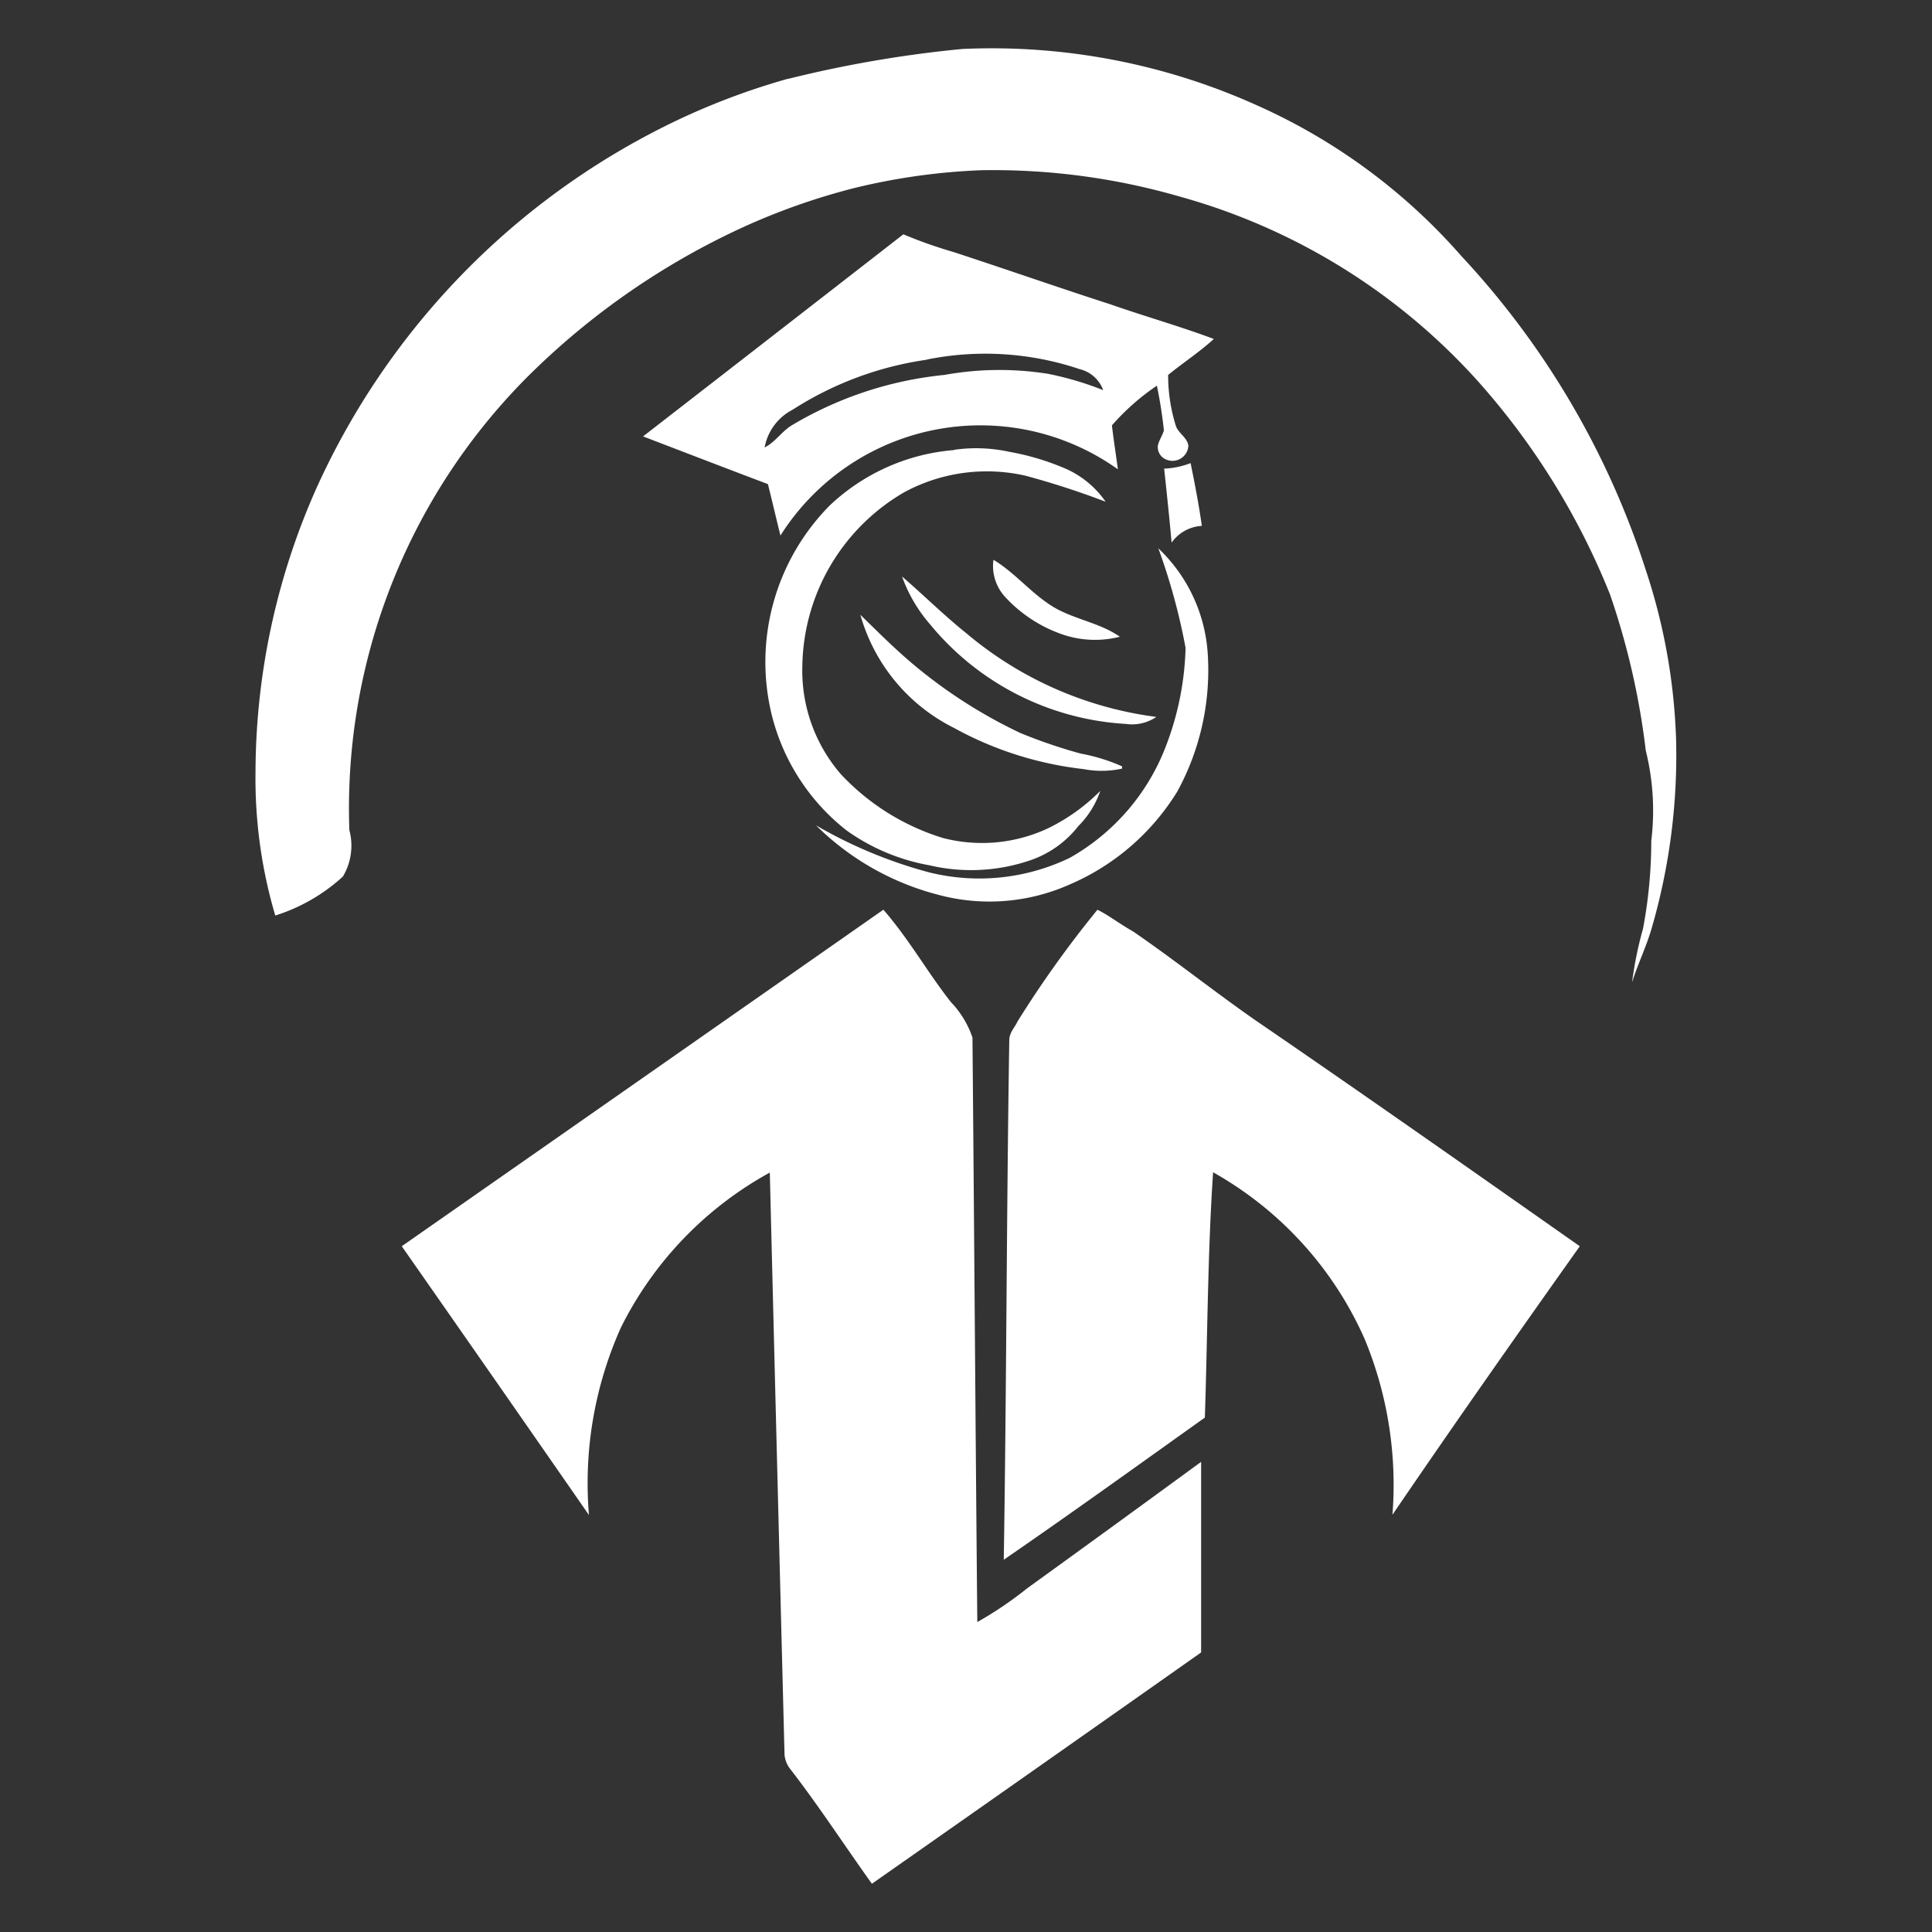<svg xmlns="http://www.w3.org/2000/svg" xmlns:xlink="http://www.w3.org/1999/xlink" width="40" height="40" viewBox="0 0 40 40">
  <rect x="0" y="0" width="40" height="40" fill="#333333" stroke="none"/>
  <defs>
    <clipPath id="clip-path">
      <circle id="Ellipse_726" data-name="Ellipse 726" cx="20" cy="20" r="20" transform="translate(70 12)" fill="#fff" stroke="#707070" stroke-width="1"/>
    </clipPath>
  </defs>
  <g id="icon" transform="translate(-70 -12)" clip-path="url(#clip-path)">
    <path id="path" d="M23.1,11.874c.445.383.864.8,1.324,1.169a7.609,7.609,0,0,0,3.941,1.738.894.894,0,0,1-.631.145,5.669,5.669,0,0,1-4.06-2.069,3.086,3.086,0,0,1-.574-.983Zm1.893-.346c.455.274.791.708,1.251.983.434.254.952.321,1.365.61a2.08,2.08,0,0,1-1.153-.036,2.891,2.891,0,0,1-1.205-.77.948.948,0,0,1-.259-.786ZM12.742,25.74q4.988-3.483,9.971-6.967c.522.595.91,1.292,1.4,1.914a1.961,1.961,0,0,1,.445.734c.036,4.034.062,8.068.1,12.1a7.751,7.751,0,0,0,1.034-.7q1.8-1.3,3.6-2.617v3.946q-3.406,2.4-6.816,4.789c-.564-.786-1.091-1.6-1.686-2.369a.566.566,0,0,1-.123-.3q-.155-6.028-.305-12.055a7.439,7.439,0,0,0-3.082,3.207,7.868,7.868,0,0,0-.662,3.884Q14.681,28.514,12.742,25.74ZM28.526,9.64a1.674,1.674,0,0,0,.548-.114c.088.429.171.864.233,1.3a.823.823,0,0,0-.626.346c-.046-.512-.1-1.024-.155-1.536ZM17.738,8.973q2.692-2.087,5.389-4.184a9.386,9.386,0,0,0,1.039.367c1.091.357,2.167.734,3.258,1.086.708.248,1.427.45,2.131.714-.3.274-.636.491-.946.745a3.515,3.515,0,0,0,.155,1.039c.046.165.238.248.264.424a.329.329,0,0,1-.455.29.277.277,0,0,1-.176-.295c.026-.109.092-.2.124-.31a9.307,9.307,0,0,0-.145-.926,4.848,4.848,0,0,0-.931.822c.036.305.083.605.124.91a4.9,4.9,0,0,0-6.987,1.371c-.088-.357-.171-.714-.259-1.065-.864-.326-1.722-.657-2.586-.988m5.88-1.588a6.953,6.953,0,0,0-2.783,1.036,1.1,1.1,0,0,0-.579.781c.217-.109.346-.321.548-.45A7.641,7.641,0,0,1,23.98,7.7a6.4,6.4,0,0,1,2.151-.021,6.628,6.628,0,0,1,1.133.336.688.688,0,0,0-.486-.434,6.123,6.123,0,0,0-3.16-.2Zm3.527,11.388c.227.109.455.29.74.45.859.59,1.655,1.226,2.514,1.826,2.281,1.562,4.51,3.129,6.734,4.691-1.314,1.852-2.622,3.714-3.879,5.56a7.9,7.9,0,0,0-.574-3.636,7.381,7.381,0,0,0-3.139-3.455c-.114,1.691-.114,3.382-.171,5.079-1.371.977-2.736,1.961-4.163,2.943.057-3.584.057-7.173.114-10.757,0-.155.114-.264.171-.388a22.323,22.323,0,0,1,1.653-2.311Zm-4.909-6.108c.341.331.683.678,1.081,1.014a10.287,10.287,0,0,0,2.229,1.433,10.6,10.6,0,0,0,1.257.429,3.747,3.747,0,0,1,.854.264v.046a1.975,1.975,0,0,1-.8.01,7.238,7.238,0,0,1-2.684-.854A3.754,3.754,0,0,1,22.237,12.666ZM28.4,11.285a3.293,3.293,0,0,1,1.024,2.12,5.24,5.24,0,0,1-.626,2.922,4.868,4.868,0,0,1-2.229,1.924,4.08,4.08,0,0,1-2.736.208,5.573,5.573,0,0,1-2.514-1.433A9.55,9.55,0,0,0,23.663,18a4.314,4.314,0,0,0,2.907-.3,4.493,4.493,0,0,0,2-2.332,6.084,6.084,0,0,0,.4-2.017,12.874,12.874,0,0,0-.567-2.069ZM24.177,9.251a3.223,3.223,0,0,1,1.143.041,5.264,5.264,0,0,1,1.195.362,1.982,1.982,0,0,1,.8.672,17.114,17.114,0,0,0-1.655-.538,3.6,3.6,0,0,0-2.514.341,4.23,4.23,0,0,0-2.11,3.58,3.276,3.276,0,0,0,.8,2.261,4.828,4.828,0,0,0,2.115,1.319,3.222,3.222,0,0,0,2.167-.2,3.961,3.961,0,0,0,1.086-.776,1.889,1.889,0,0,1-.455.729,2.134,2.134,0,0,1-1.029.719,3.779,3.779,0,0,1-2.053.092,4.231,4.231,0,0,1-1.712-.719,4.378,4.378,0,0,1-1.541-2.348A4.608,4.608,0,0,1,21.606,10.4a4.24,4.24,0,0,1,2.571-1.144ZM20.753,1.568A24.671,24.671,0,0,1,24.347.952a13.352,13.352,0,0,1,6.108,1.17A12.246,12.246,0,0,1,34.68,5.239,17.294,17.294,0,0,1,38.5,11.745a12.357,12.357,0,0,1,.626,3.517,12.833,12.833,0,0,1-.512,3.915c-.114.383-.284.729-.4,1.1a7.733,7.733,0,0,1,.227-1.112,9.817,9.817,0,0,0,.171-1.82,5.149,5.149,0,0,0-.114-1.867,15.519,15.519,0,0,0-.74-3.232,14.981,14.981,0,0,0-2.741-4.422A12.951,12.951,0,0,0,28.857,4.01a13.912,13.912,0,0,0-4.112-.548,13.2,13.2,0,0,0-2.621.366,13.681,13.681,0,0,0-2.344.827A15.474,15.474,0,0,0,15.5,7.587a12.651,12.651,0,0,0-3.843,9.537,1.248,1.248,0,0,1-.134.962,3.73,3.73,0,0,1-1.4.807,10,10,0,0,1-.409-2.959,14.531,14.531,0,0,1,1.246-5.854A15.511,15.511,0,0,1,17.9,2.7a14.5,14.5,0,0,1,2.855-1.136Z" transform="translate(65.576 12.062)" fill="#fff"/>
  </g>
</svg>
